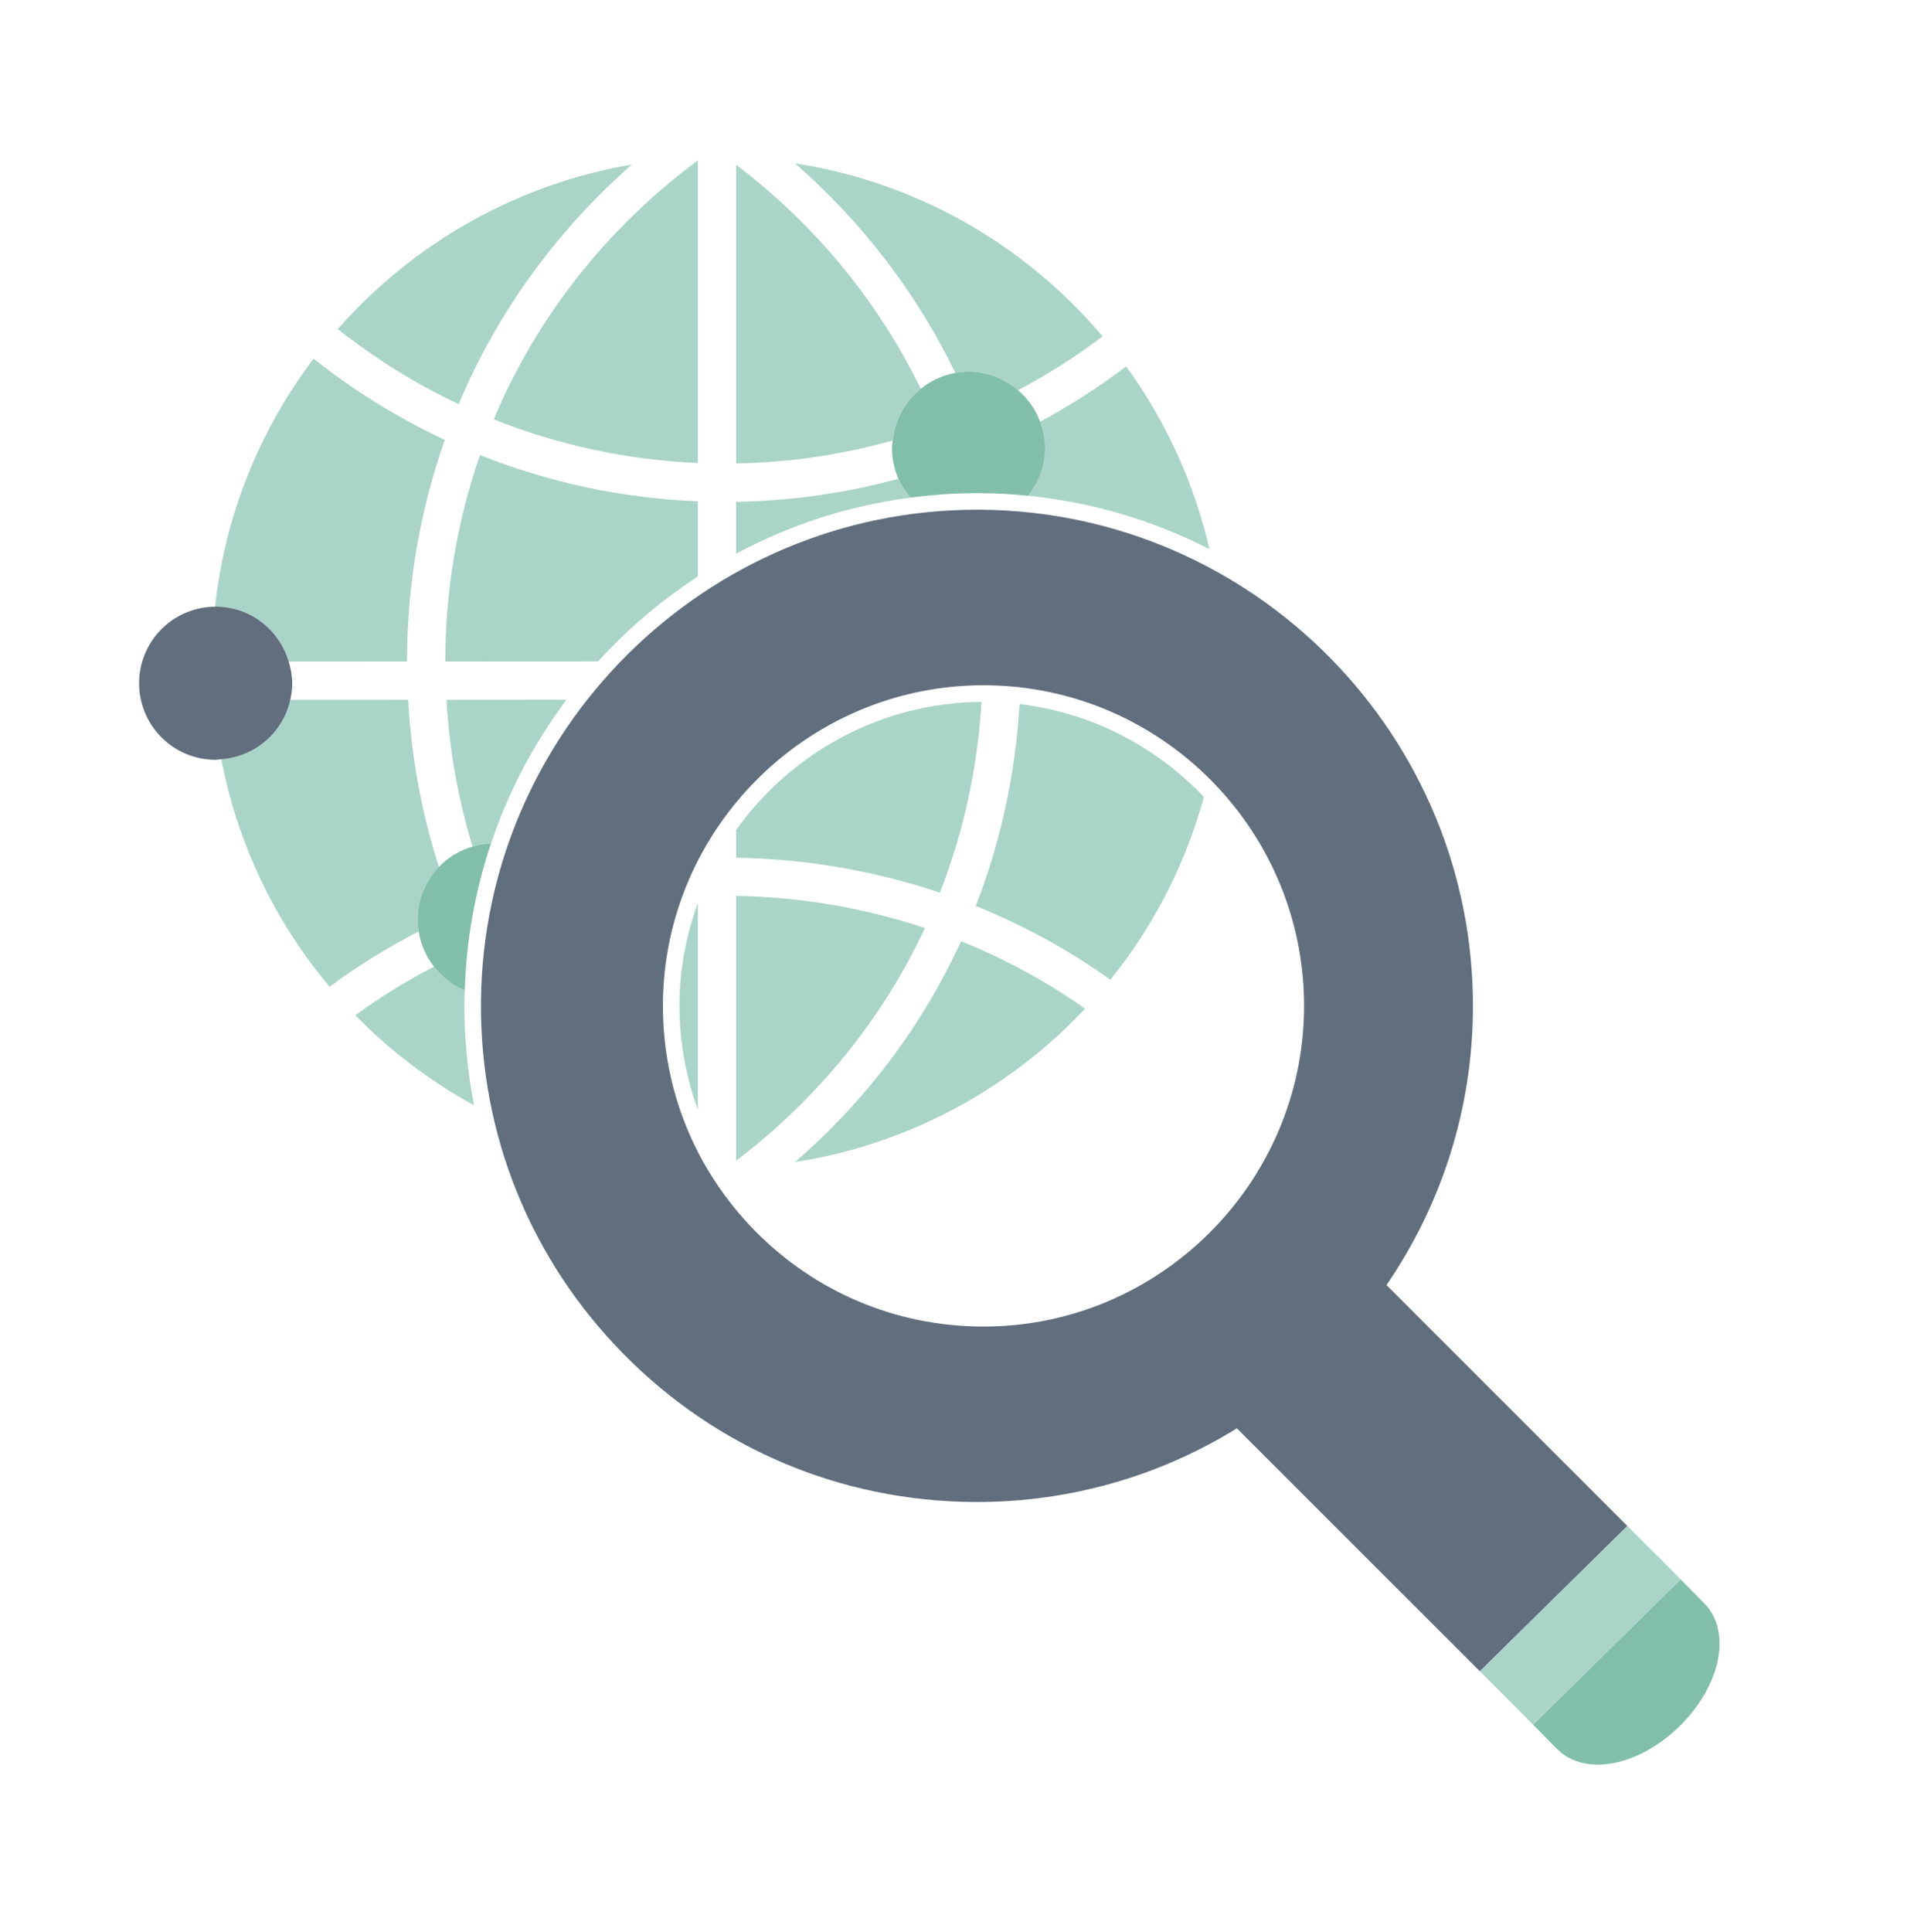 <?xml version="1.0" encoding="utf-8"?>
<!-- Generator: Adobe Illustrator 16.0.0, SVG Export Plug-In . SVG Version: 6.00 Build 0)  -->
<!DOCTYPE svg PUBLIC "-//W3C//DTD SVG 1.1//EN" "http://www.w3.org/Graphics/SVG/1.1/DTD/svg11.dtd">
<svg version="1.1" xmlns="http://www.w3.org/2000/svg" xmlns:xlink="http://www.w3.org/1999/xlink" x="0px" y="0px"
	 width="696.07px" height="705.071px" viewBox="0 0 696.07 705.071" enable-background="new 0 0 696.07 705.071"
	 xml:space="preserve">
<g id="Bg">
</g>
<g id="Object">
	<g>
		<g>
			<path fill="none" d="M358.961,250.048c-64.025,0-116.503,52.102-116.993,116.142c-0.218,31.253,11.722,60.729,33.662,82.991
				c21.932,22.263,51.212,34.648,82.465,34.881l0.915,0.003c64.012,0,116.488-52.096,116.979-116.129
				c0.472-64.527-51.63-117.411-116.146-117.885L358.961,250.048z M268.688,302.87c20.051-28.072,52.731-46.513,89.583-46.746
				c-1.465,24.084-6.549,47.475-15.203,69.623c-23.936-8.064-48.919-12.358-74.379-12.77V302.87z M254.714,404.869
				c-4.417-12.231-6.797-25.237-6.707-38.631c0.098-12.896,2.536-25.225,6.707-36.736V404.869z M268.688,423.542v-96.636
				c23.573,0.418,46.734,4.352,68.92,11.723C322.218,371.676,298.476,400.928,268.688,423.542z M290.196,424.029
				c26.079-22.655,46.438-49.724,60.601-80.573c16.063,6.466,31.276,14.727,45.281,24.602
				C367.888,398.042,330.595,417.75,290.196,424.029z M439.435,290.83c-6.646,24.166-18.084,46.776-34.134,66.657
				c-15.185-10.833-31.706-19.872-49.143-26.901c9.145-23.425,14.477-48.184,16.002-73.666
				C398.553,260.058,422.06,272.498,439.435,290.83z"/>
			<path fill="#AAD4C8" d="M158.401,352.724c-10.021,5.211-19.657,11.111-28.705,17.744c12.794,13.134,27.477,24.124,43.339,32.86
				c-2.397-12.28-3.619-24.881-3.529-37.678c0.018-1.426,0.097-2.829,0.139-4.248C165.167,359.544,161.354,356.492,158.401,352.724z
				"/>
			<path fill="#AAD4C8" d="M148.991,255.361l-43.036,0.024c-2.627,11.845-12.782,20.737-25.177,21.66
				c5.882,30.467,19.227,58.817,39.508,83.025c10.246-7.583,21.151-14.322,32.542-20.195c-0.218-1.401-0.424-2.808-0.424-4.272
				c0-7.49,2.972-14.256,7.778-19.27C153.911,296.706,150.122,276.292,148.991,255.361z"/>
			<path fill="#AAD4C8" d="M172.478,308.904c2.161-0.636,4.406-1.054,6.754-1.144c6.391-19.003,15.735-36.667,27.524-52.423
				l-43.792,0.024C164.018,273.706,167.244,291.616,172.478,308.904z"/>
			<path fill="#AAD4C8" d="M254.714,329.502c-4.17,11.511-6.609,23.839-6.707,36.736c-0.09,13.394,2.289,26.399,6.707,38.631
				V329.502z"/>
			<path fill="#AAD4C8" d="M123.293,120.08c13.642,10.803,28.463,19.996,44.126,27.386c13.956-33.265,35.701-63.308,63.207-87.428
				C189.158,67.112,151.351,88.212,123.293,120.08z"/>
			<path fill="#AAD4C8" d="M162.522,241.396l55.763-0.03c10.768-11.825,23.004-22.247,36.428-31.022V182.93
				c-27.44-1.12-54.178-6.793-79.512-16.864C166.832,190.193,162.565,215.524,162.522,241.396z"/>
			<path fill="#AAD4C8" d="M78.714,221.358c12.685,0,23.258,8.5,26.672,20.065l43.175-0.027
				c0.036-27.821,4.678-55.019,13.787-80.895c-17.007-7.928-33.093-17.884-47.884-29.607c-20.202,26.735-32.367,57.68-35.967,90.488
				L78.714,221.358z"/>
			<path fill="#AAD4C8" d="M290.196,424.029c40.398-6.279,77.691-25.987,105.882-55.972c-14.005-9.875-29.219-18.136-45.281-24.602
				C336.634,374.305,316.275,401.374,290.196,424.029z"/>
			<path fill="#AAD4C8" d="M356.158,330.585c17.437,7.029,33.958,16.068,49.143,26.901c16.05-19.881,27.488-42.491,34.134-66.657
				c-17.375-18.332-40.882-30.772-67.274-33.91C370.635,282.402,365.303,307.161,356.158,330.585z"/>
			<path fill="#AAD4C8" d="M441.432,200.363c-5.494-23.867-15.688-46.431-30.369-66.651c-9.932,7.559-20.474,14.241-31.41,20.168
				c1.12,3.02,1.81,6.246,1.81,9.656c0,6.603-2.378,12.588-6.216,17.37C398.886,183.263,421.213,190.029,441.432,200.363z"/>
			<path fill="#AAD4C8" d="M254.714,168.959V58.527c-33.166,24.598-58.862,57.195-74.489,94.485
				C203.998,162.493,229.053,167.848,254.714,168.959z"/>
			<path fill="#AAD4C8" d="M268.688,60.116v109.007c19.445-0.345,38.582-3.193,57.168-8.382c0.768-7.628,4.544-14.295,10.208-18.855
				C320.584,110.021,297.575,82.048,268.688,60.116z"/>
			<path fill="#AAD4C8" d="M348.714,136.084c1.574-0.272,3.167-0.484,4.806-0.484c6.936,0,13.199,2.615,18.078,6.793
				c10.748-5.728,21.104-12.25,30.858-19.66c-28.905-34.115-68.484-56.338-112.277-63.12
				C314.774,81.041,334.71,107.156,348.714,136.084z"/>
			<path fill="#AAD4C8" d="M268.688,202.028c19.445-10.431,40.93-17.479,63.65-20.45c-1.762-2.073-3.305-4.343-4.407-6.873
				c-19.294,5.244-39.133,8.061-59.244,8.4V202.028z"/>
			<path fill="#AAD4C8" d="M268.688,423.542c29.788-22.613,53.53-51.865,68.92-84.913c-22.187-7.371-45.347-11.305-68.92-11.723
				V423.542z"/>
			<path fill="#AAD4C8" d="M268.688,302.87v10.107c25.46,0.412,50.443,4.706,74.379,12.77c8.654-22.147,13.738-45.539,15.203-69.623
				C321.419,256.357,288.739,274.797,268.688,302.87z"/>
			<path fill="#82BFAB" d="M353.52,135.6c-1.639,0-3.231,0.212-4.806,0.484c-4.745,0.826-9.042,2.888-12.649,5.801
				c-5.664,4.56-9.441,11.227-10.208,18.855c-0.097,0.932-0.285,1.837-0.285,2.796c0,3.979,0.865,7.743,2.36,11.169
				c1.102,2.53,2.645,4.799,4.407,6.873c7.945-1.038,16.019-1.631,24.232-1.631l1.416,0.003c5.822,0.042,11.584,0.39,17.26,0.957
				c3.838-4.781,6.216-10.767,6.216-17.37c0-3.411-0.689-6.636-1.81-9.656c-1.67-4.512-4.467-8.418-8.055-11.487
				C366.719,138.215,360.455,135.6,353.52,135.6z"/>
			<path fill="#616E7D" d="M78.714,221.358l-0.218,0.024c-15.342,0.121-27.725,12.576-27.725,27.924
				c0,15.442,12.503,27.948,27.942,27.948l2.064-0.209c12.395-0.923,22.55-9.815,25.177-21.66c0.424-1.964,0.707-3.985,0.707-6.079
				c0-2.757-0.538-5.366-1.276-7.883C101.972,229.858,91.398,221.358,78.714,221.358z"/>
			<path fill="#82BFAB" d="M152.403,335.603c0,1.464,0.207,2.871,0.424,4.272c0.745,4.814,2.706,9.175,5.573,12.849
				c2.954,3.768,6.767,6.82,11.245,8.679c0.569-18.686,3.874-36.697,9.586-53.643c-2.348,0.09-4.594,0.508-6.754,1.144
				c-4.744,1.4-8.981,3.942-12.297,7.429C155.375,321.347,152.403,328.113,152.403,335.603z"/>
			<path fill="#616E7D" d="M600.008,562.831l-93.922-93.913c20.377-29.815,31.283-64.461,31.549-100.528
				c0.738-99.825-79.875-181.649-179.697-182.396l-1.367-0.003c-99.072,0-180.279,80.613-181.018,179.706
				c-0.363,48.354,18.126,93.953,52.067,128.398c33.939,34.448,79.258,53.615,127.631,53.976l1.367,0.005
				c33.656,0,66.355-9.28,94.867-26.886l94.018,93.982l-5.33-5.335l53.832-53.01L600.008,562.831z M359.01,484.065l-0.915-0.003
				c-31.253-0.232-60.533-12.618-82.465-34.881c-21.939-22.263-33.879-51.738-33.662-82.991
				c0.49-64.04,52.968-116.142,116.993-116.142l0.883,0.003c64.516,0.475,116.617,53.358,116.146,117.885
				C475.498,431.969,423.021,484.065,359.01,484.065z"/>
		</g>
		<path fill="#82BFAB" d="M555.404,625.087l12.837,13.012c3.733,3.798,8.927,5.805,14.995,5.805l0,0
			c9.775,0,20.947-5.266,29.898-14.093c15.088-14.876,19.021-34.536,8.951-44.755l-17.134-17.375l-0.048,0.036l0.206,0.196
			l0.03-0.018l8.279,8.399l-53.804,53.008L555.404,625.087z"/>
		<polygon fill="#82BFAB" points="555.139,624.813 551.07,620.751 551.07,620.757 		"/>
		<polygon fill="#AAD4C8" points="604.904,567.717 600.008,562.831 594.004,556.827 540.172,609.836 545.502,615.171 
			551.07,620.751 555.139,624.813 555.404,625.087 559.616,629.303 613.42,576.295 605.141,567.896 605.11,567.914 		"/>
	</g>
</g>
</svg>
